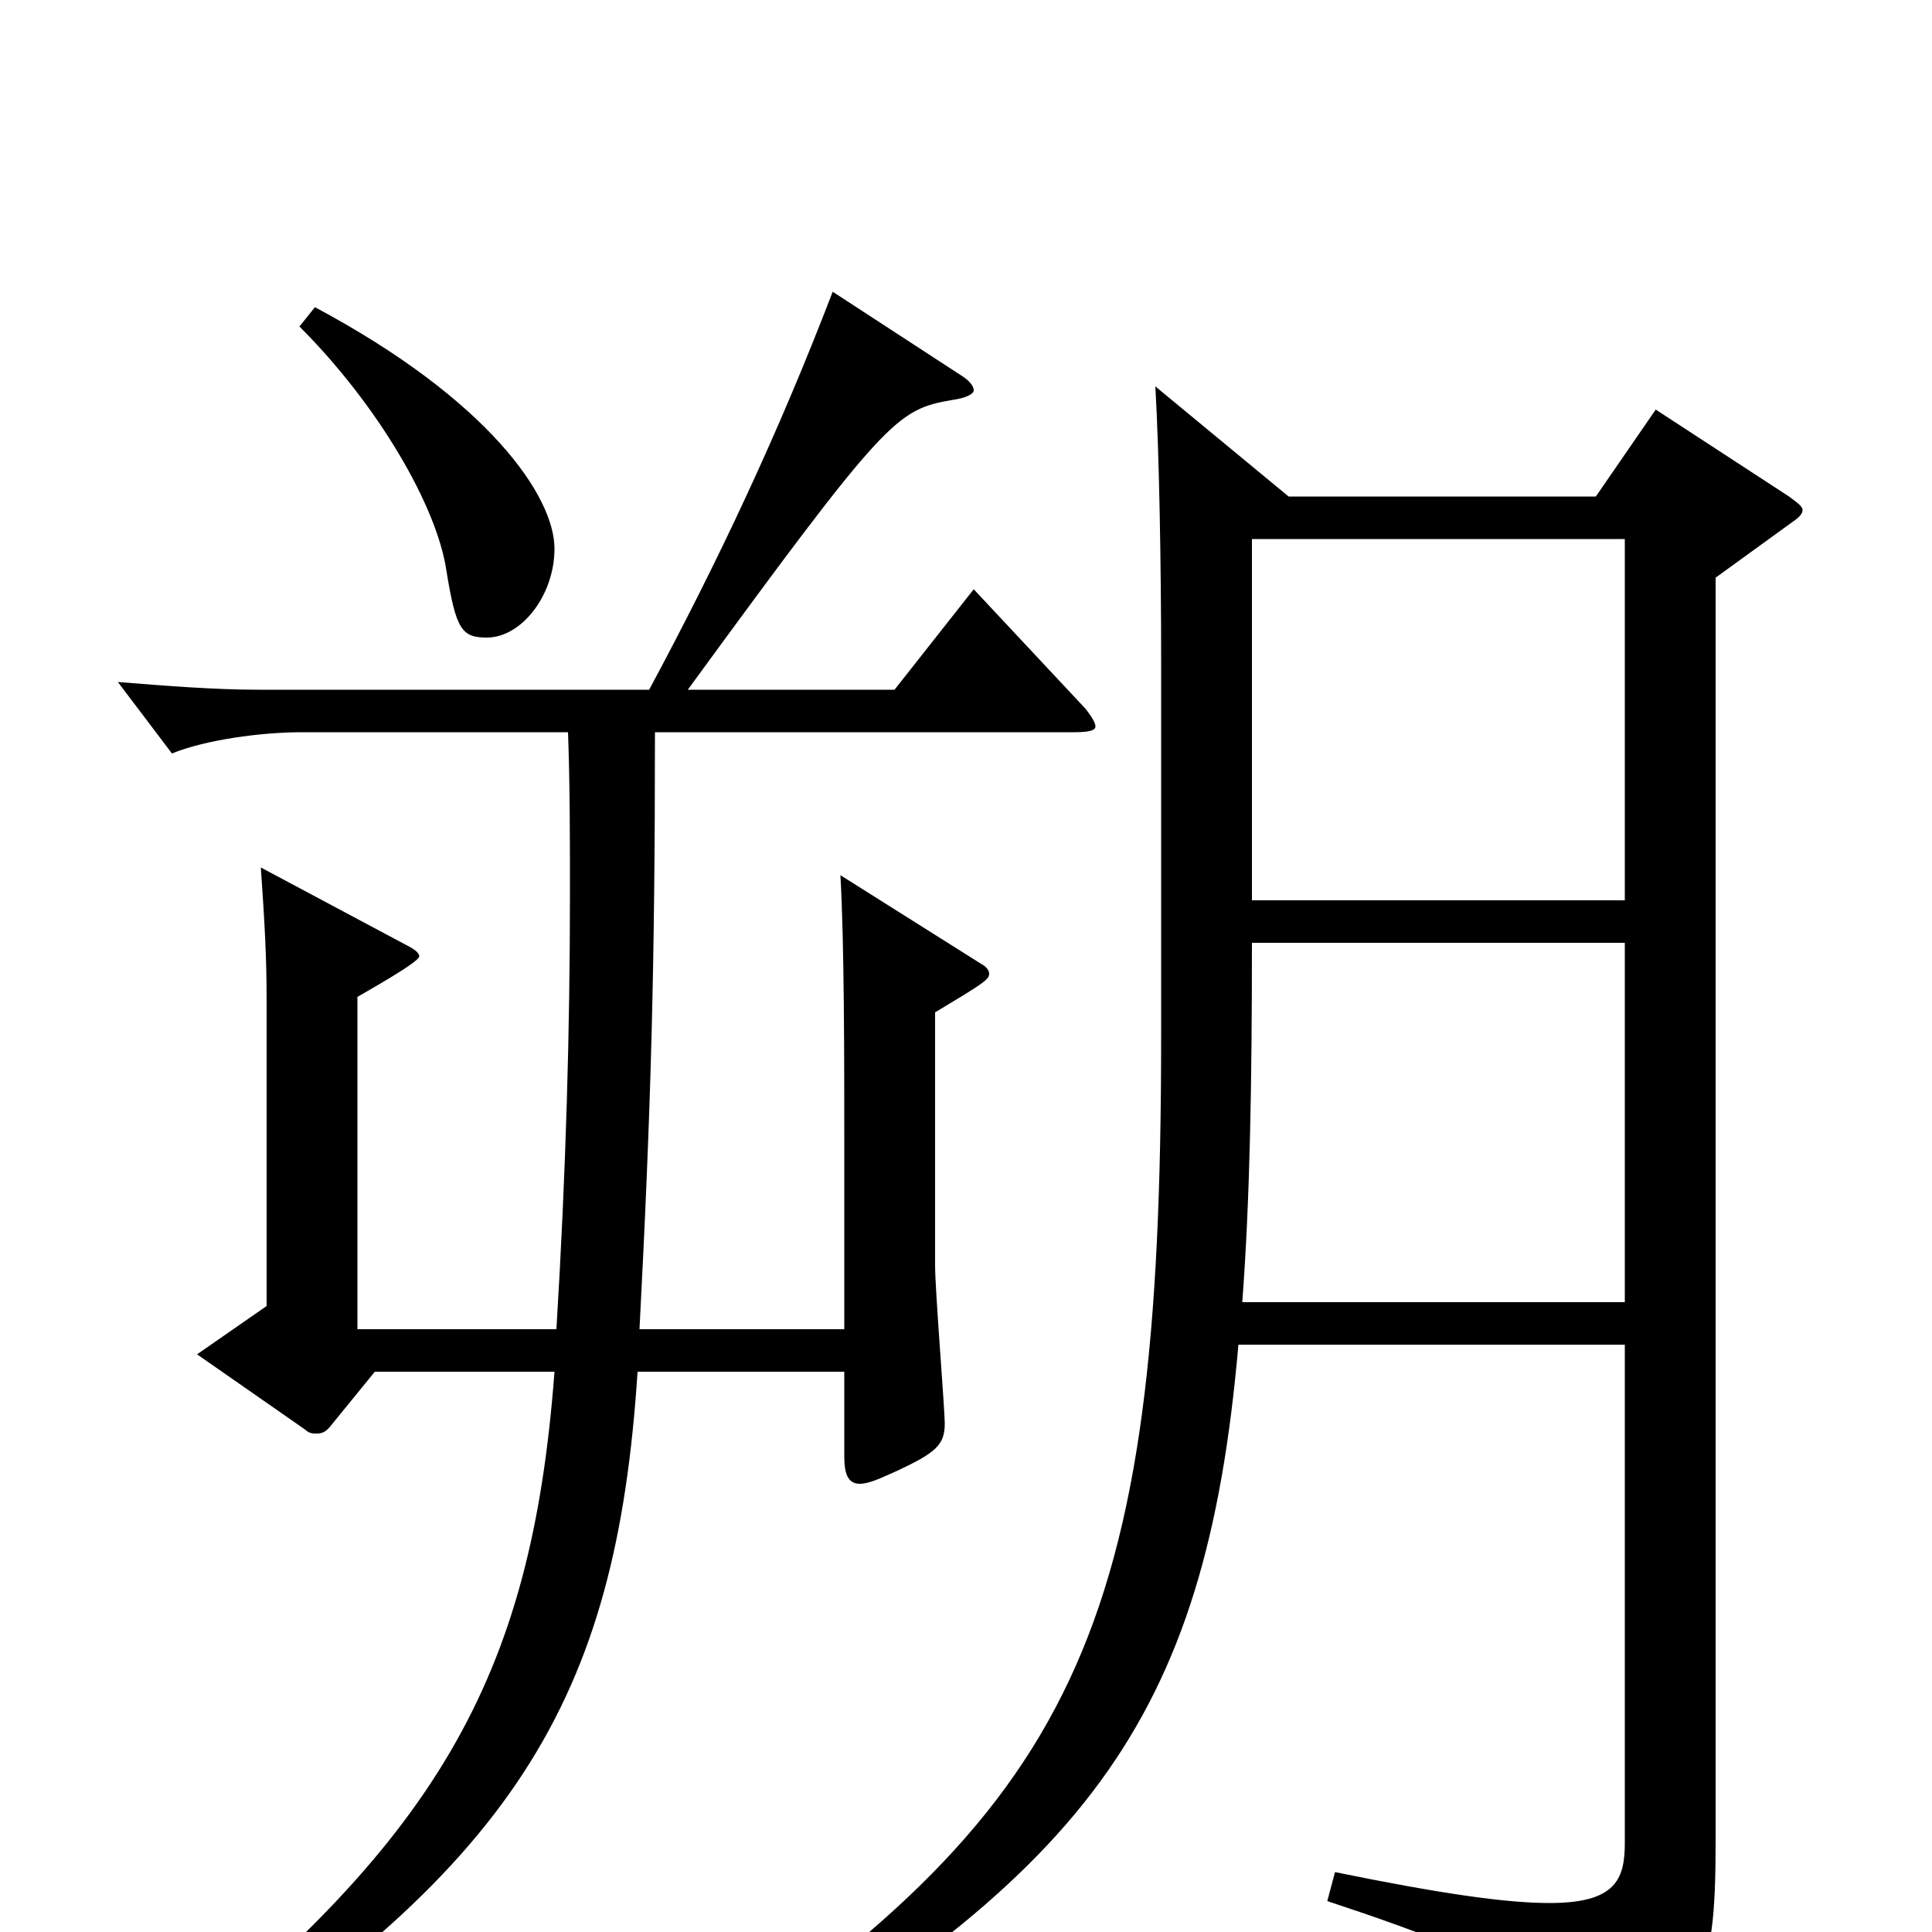 <svg xmlns="http://www.w3.org/2000/svg" viewBox="0 -1000 1000 1000">
	<path fill="#000000" d="M857 -788L826 -743H667L598 -800C600 -766 601 -707 601 -659V-463C601 -155 559 -64 347 76L356 90C562 -28 624 -108 641 -304H841V-46C841 -27 836 -15 802 -15C779 -15 745 -20 691 -31L687 -16C790 18 795 28 805 67C806 73 808 76 811 76C813 76 815 75 817 74C881 40 888 28 888 -47V-701L928 -730C931 -732 933 -734 933 -736C933 -738 930 -740 926 -743ZM648 -534V-721H841V-534ZM643 -326C647 -379 648 -440 648 -512H841V-326ZM155 -831C196 -790 226 -738 231 -705C236 -674 239 -670 252 -670C270 -670 287 -692 287 -716C287 -743 253 -793 163 -841ZM504 -695L463 -643H356C459 -784 464 -788 493 -793C500 -794 504 -796 504 -798C504 -800 502 -803 497 -806L431 -849C403 -776 372 -710 336 -643H134C111 -643 86 -645 61 -647L89 -610C106 -617 135 -621 156 -621H294C295 -594 295 -566 295 -537C295 -468 293 -394 288 -312H185V-484C190 -487 217 -502 217 -505C217 -507 214 -509 210 -511L135 -551C137 -522 138 -505 138 -482V-324L102 -299L158 -260C160 -258 162 -258 164 -258C167 -258 169 -259 172 -263L194 -290H287C275 -130 226 -46 73 74L80 86C267 -32 319 -120 330 -290H437V-246C437 -237 439 -232 445 -232C450 -232 456 -235 465 -239C484 -248 489 -252 489 -263C489 -271 484 -332 484 -345V-476C509 -491 512 -493 512 -496C512 -498 510 -500 508 -501L435 -547C437 -512 437 -450 437 -411V-312H331C337 -427 339 -500 339 -621H556C564 -621 567 -622 567 -624C567 -626 565 -629 562 -633Z"/>
</svg>
